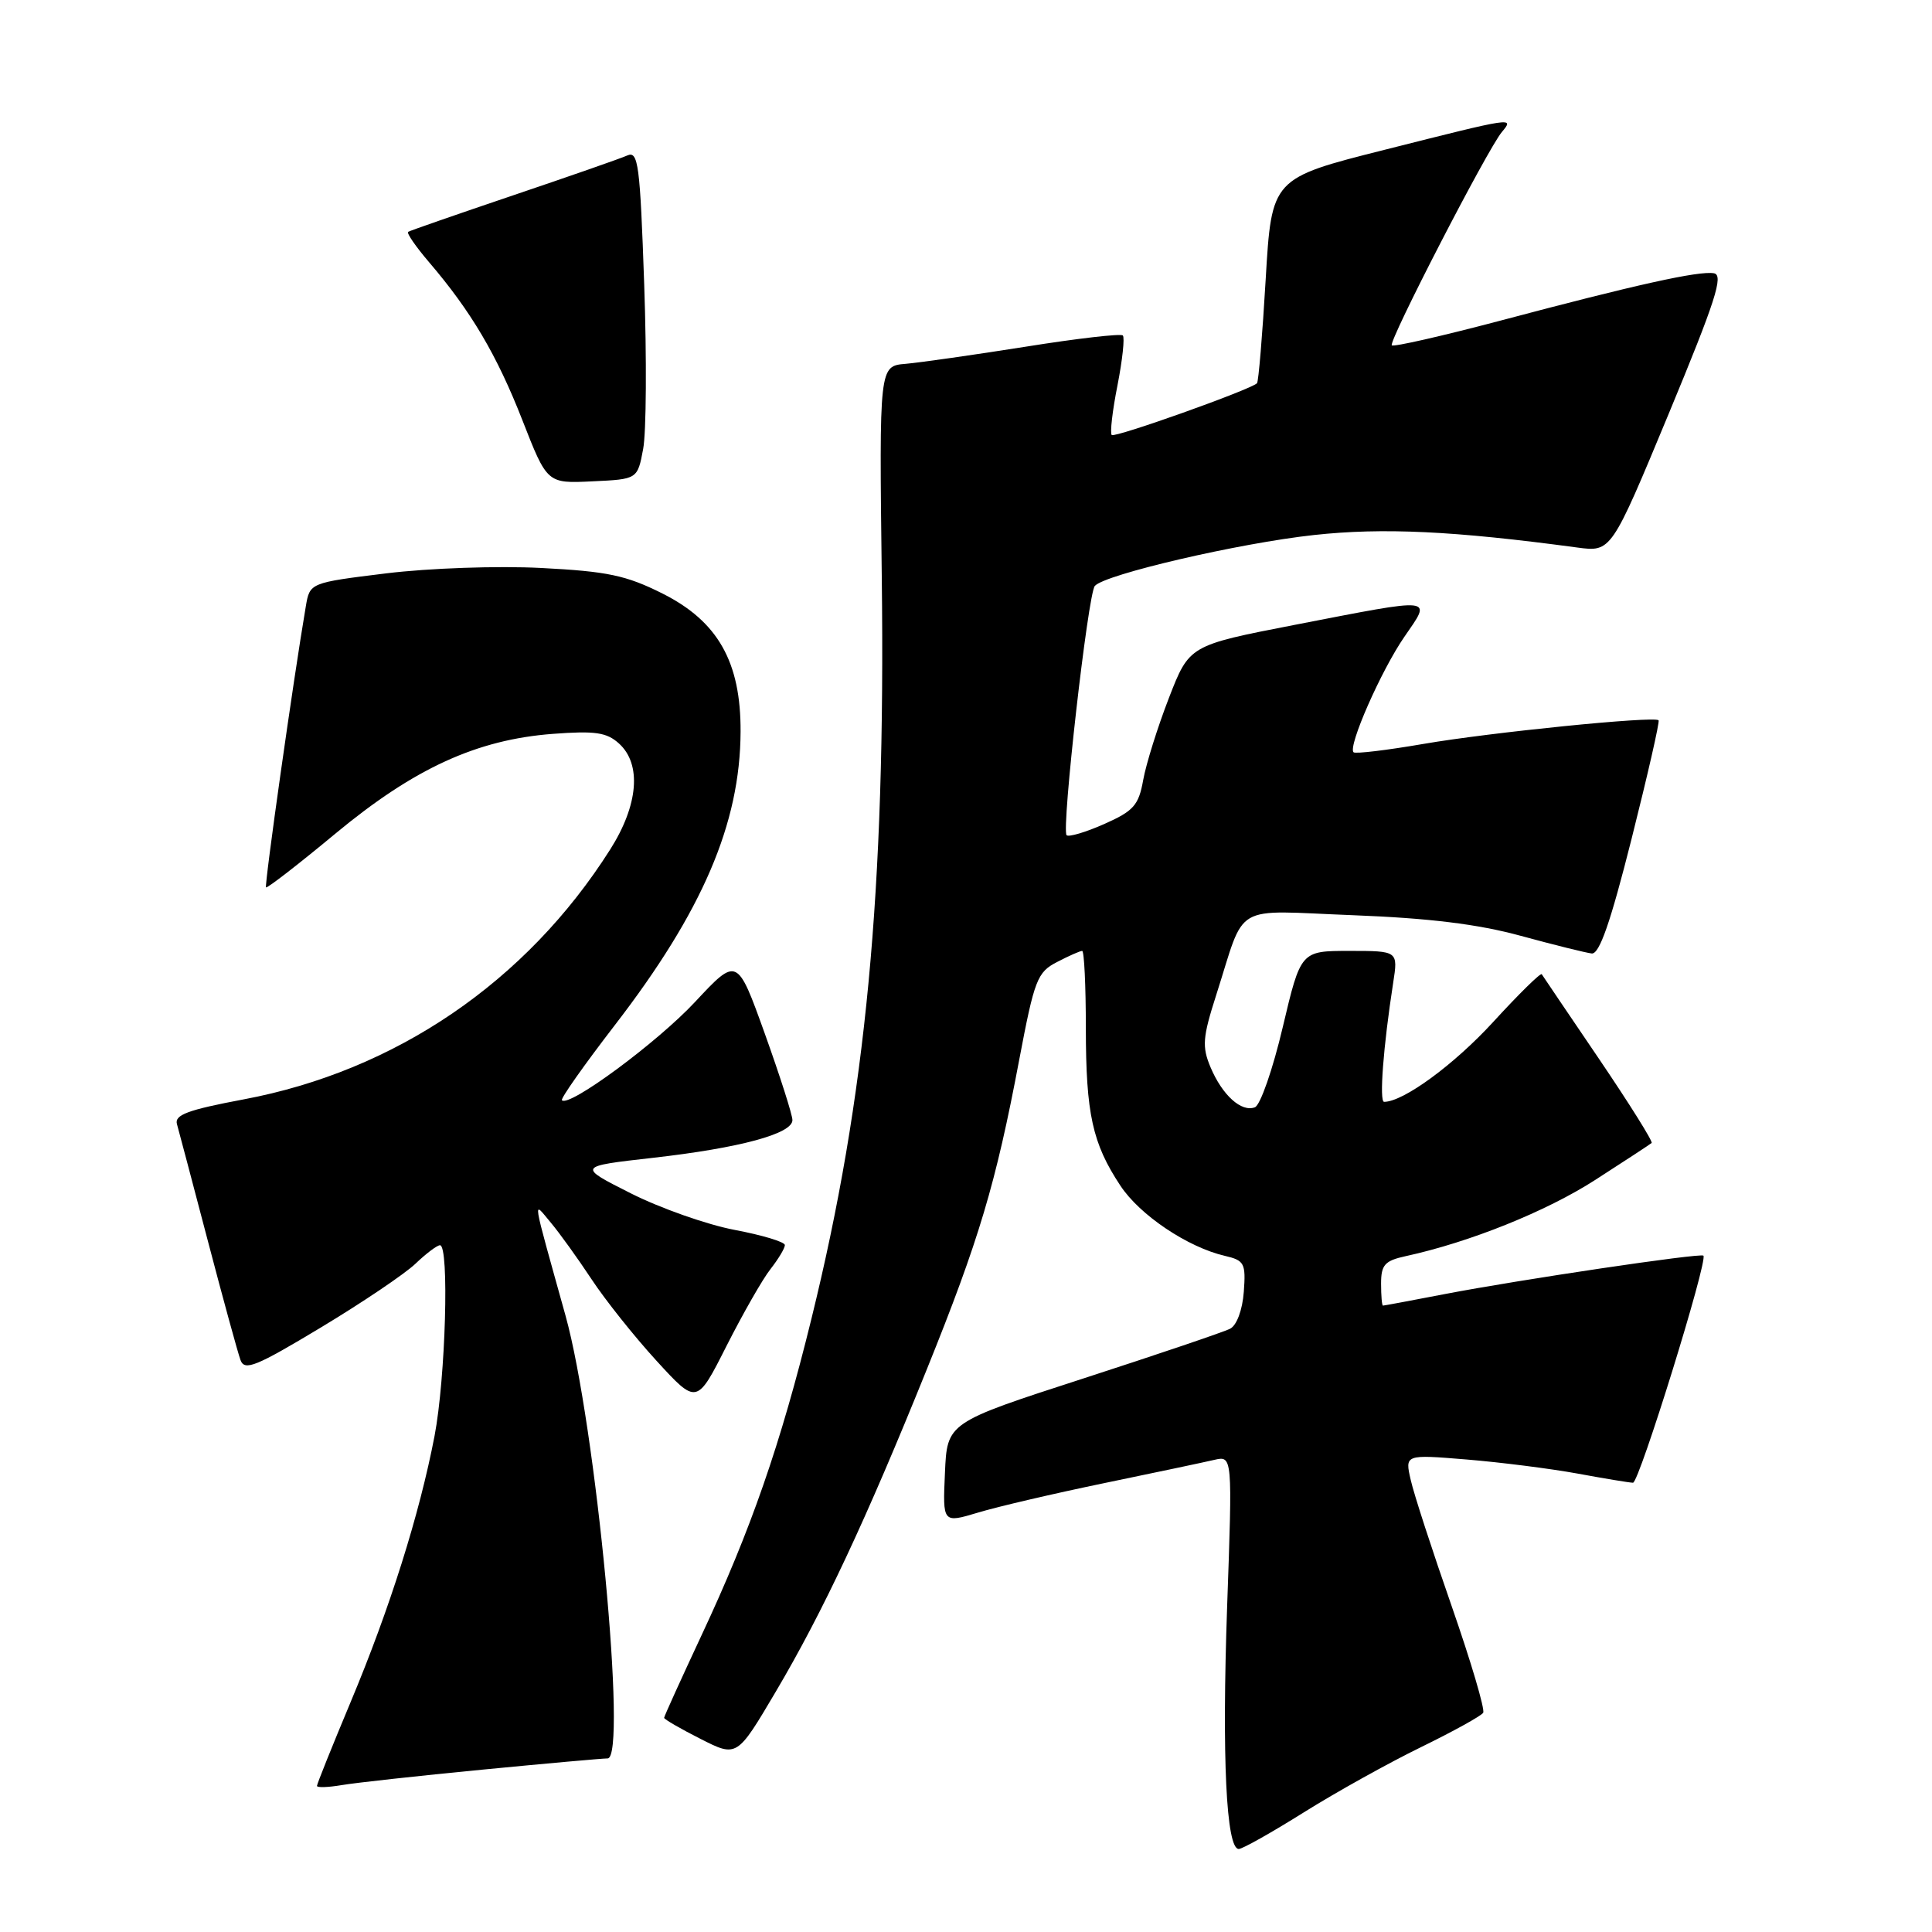 <?xml version="1.0" encoding="UTF-8" standalone="no"?>
<!DOCTYPE svg PUBLIC "-//W3C//DTD SVG 1.1//EN" "http://www.w3.org/Graphics/SVG/1.1/DTD/svg11.dtd" >
<svg xmlns="http://www.w3.org/2000/svg" xmlns:xlink="http://www.w3.org/1999/xlink" version="1.1" viewBox="0 0 256 256">
 <g >
 <path fill="currentColor"
d=" M 172.76 240.15 C 177.02 237.48 184.00 233.60 188.28 231.51 C 192.56 229.42 196.27 227.37 196.53 226.95 C 196.79 226.52 194.91 220.17 192.36 212.84 C 189.80 205.50 187.35 197.98 186.93 196.11 C 186.15 192.72 186.15 192.72 194.32 193.39 C 198.82 193.76 205.43 194.60 209.00 195.25 C 212.57 195.91 215.90 196.46 216.38 196.47 C 217.19 196.50 226.34 167.00 225.71 166.38 C 225.34 166.00 201.39 169.56 191.50 171.46 C 187.10 172.31 183.39 173.00 183.25 173.00 C 183.11 173.00 183.00 171.69 183.00 170.08 C 183.00 167.60 183.49 167.05 186.25 166.45 C 194.75 164.60 204.89 160.52 211.37 156.35 C 215.29 153.83 218.66 151.62 218.85 151.45 C 219.05 151.27 215.91 146.26 211.88 140.31 C 207.85 134.37 204.43 129.32 204.29 129.09 C 204.14 128.87 201.26 131.70 197.88 135.39 C 192.68 141.07 185.95 146.00 183.40 146.00 C 182.74 146.00 183.29 138.68 184.60 130.25 C 185.26 126.00 185.26 126.00 178.81 126.00 C 172.36 126.00 172.36 126.00 169.97 136.11 C 168.66 141.67 167.00 146.45 166.28 146.72 C 164.49 147.41 161.95 145.11 160.39 141.39 C 159.26 138.69 159.36 137.44 161.14 131.89 C 165.14 119.41 163.03 120.65 179.29 121.27 C 189.36 121.66 195.83 122.45 201.50 124.00 C 205.90 125.20 210.14 126.25 210.91 126.34 C 211.93 126.46 213.40 122.23 216.20 111.12 C 218.33 102.66 219.94 95.61 219.77 95.44 C 219.19 94.86 197.44 97.05 188.63 98.57 C 183.76 99.41 179.58 99.91 179.35 99.68 C 178.58 98.91 183.01 88.84 186.08 84.39 C 189.74 79.07 190.42 79.14 171.54 82.80 C 157.59 85.51 157.59 85.51 154.88 92.50 C 153.39 96.35 151.86 101.23 151.48 103.35 C 150.88 106.71 150.21 107.46 146.31 109.19 C 143.85 110.28 141.61 110.94 141.33 110.67 C 140.62 109.95 144.16 78.68 145.07 77.64 C 146.41 76.10 164.19 71.97 174.13 70.89 C 183.26 69.90 192.59 70.34 209.00 72.55 C 213.50 73.15 213.50 73.15 221.11 54.83 C 227.31 39.88 228.42 36.45 227.11 36.21 C 225.13 35.86 216.77 37.71 198.68 42.52 C 191.07 44.53 184.66 45.99 184.42 45.76 C 183.94 45.28 197.07 19.82 199.00 17.50 C 200.66 15.50 200.72 15.49 183.50 19.84 C 168.50 23.62 168.50 23.62 167.71 37.01 C 167.28 44.38 166.76 50.57 166.56 50.78 C 165.70 51.64 147.71 58.05 147.31 57.64 C 147.06 57.40 147.40 54.44 148.07 51.07 C 148.73 47.70 149.05 44.72 148.78 44.45 C 148.51 44.18 142.71 44.85 135.90 45.94 C 129.08 47.02 121.92 48.04 120.00 48.21 C 116.50 48.50 116.50 48.50 116.84 76.50 C 117.35 118.01 114.76 145.32 107.52 174.74 C 103.42 191.43 99.49 202.74 92.94 216.72 C 90.23 222.53 88.00 227.43 88.00 227.62 C 88.00 227.81 90.17 229.07 92.82 230.41 C 97.65 232.86 97.65 232.86 102.78 224.18 C 109.03 213.61 114.79 201.32 122.81 181.44 C 129.73 164.30 131.95 156.86 135.04 140.49 C 137.07 129.78 137.44 128.82 140.07 127.47 C 141.62 126.66 143.12 126.00 143.39 126.00 C 143.66 126.00 143.88 130.61 143.88 136.25 C 143.89 147.59 144.75 151.51 148.46 157.11 C 151.03 161.01 157.38 165.27 162.31 166.41 C 164.89 167.01 165.09 167.39 164.81 171.18 C 164.63 173.58 163.87 175.62 163.00 176.06 C 162.18 176.49 153.40 179.46 143.50 182.67 C 125.50 188.50 125.50 188.50 125.21 195.17 C 124.91 201.83 124.91 201.83 129.58 200.43 C 132.14 199.65 139.70 197.89 146.37 196.51 C 153.04 195.13 159.58 193.75 160.90 193.44 C 163.31 192.89 163.31 192.89 162.60 212.92 C 161.90 232.94 162.48 245.00 164.14 245.00 C 164.63 245.00 168.50 242.82 172.76 240.15 Z  M 63.89 234.49 C 72.35 233.67 79.83 233.00 80.51 233.00 C 83.16 233.00 78.96 188.79 74.93 174.31 C 70.38 157.95 70.56 159.13 72.98 162.00 C 74.14 163.38 76.56 166.75 78.38 169.50 C 80.19 172.25 84.07 177.12 87.00 180.32 C 92.33 186.14 92.33 186.14 96.27 178.34 C 98.44 174.06 101.06 169.46 102.11 168.14 C 103.15 166.81 104.00 165.39 104.00 164.98 C 104.00 164.56 101.01 163.66 97.35 162.97 C 93.70 162.28 87.51 160.10 83.60 158.13 C 76.50 154.55 76.50 154.55 86.50 153.42 C 98.05 152.11 105.00 150.23 105.00 148.42 C 105.00 147.72 103.35 142.57 101.34 136.96 C 97.68 126.78 97.68 126.78 92.09 132.77 C 87.08 138.14 75.42 146.75 74.46 145.79 C 74.25 145.58 77.40 141.12 81.45 135.86 C 93.07 120.79 98.08 109.12 98.13 96.96 C 98.18 87.72 95.13 82.33 87.77 78.64 C 82.96 76.23 80.48 75.71 71.72 75.26 C 65.94 74.96 56.87 75.28 51.20 75.97 C 41.05 77.22 41.05 77.22 40.52 80.36 C 38.87 90.05 35.01 117.34 35.25 117.58 C 35.40 117.73 39.54 114.53 44.44 110.46 C 54.88 101.80 63.18 98.00 73.27 97.24 C 78.85 96.82 80.39 97.04 82.02 98.52 C 85.04 101.25 84.59 106.67 80.86 112.55 C 69.75 130.09 52.40 141.91 32.25 145.68 C 24.87 147.07 23.09 147.73 23.45 148.96 C 23.69 149.81 25.54 156.80 27.56 164.50 C 29.58 172.20 31.52 179.27 31.87 180.22 C 32.41 181.69 33.91 181.08 42.50 175.91 C 48.00 172.60 53.65 168.79 55.05 167.45 C 56.46 166.10 57.92 165.00 58.30 165.00 C 59.55 165.00 59.04 182.62 57.58 190.27 C 55.58 200.68 51.65 213.15 46.44 225.58 C 44.00 231.41 42.00 236.39 42.00 236.64 C 42.00 236.89 43.46 236.84 45.25 236.54 C 47.04 236.23 55.43 235.31 63.89 234.49 Z  M 85.22 59.50 C 85.64 57.30 85.70 47.49 85.36 37.69 C 84.81 21.78 84.57 19.96 83.12 20.60 C 82.23 21.00 75.42 23.37 68.00 25.88 C 60.58 28.39 54.31 30.57 54.08 30.72 C 53.85 30.88 55.10 32.69 56.86 34.75 C 62.42 41.25 65.84 47.04 69.22 55.68 C 72.50 64.07 72.50 64.07 78.49 63.78 C 84.47 63.50 84.47 63.50 85.22 59.50 Z "/>
</g>
</svg>